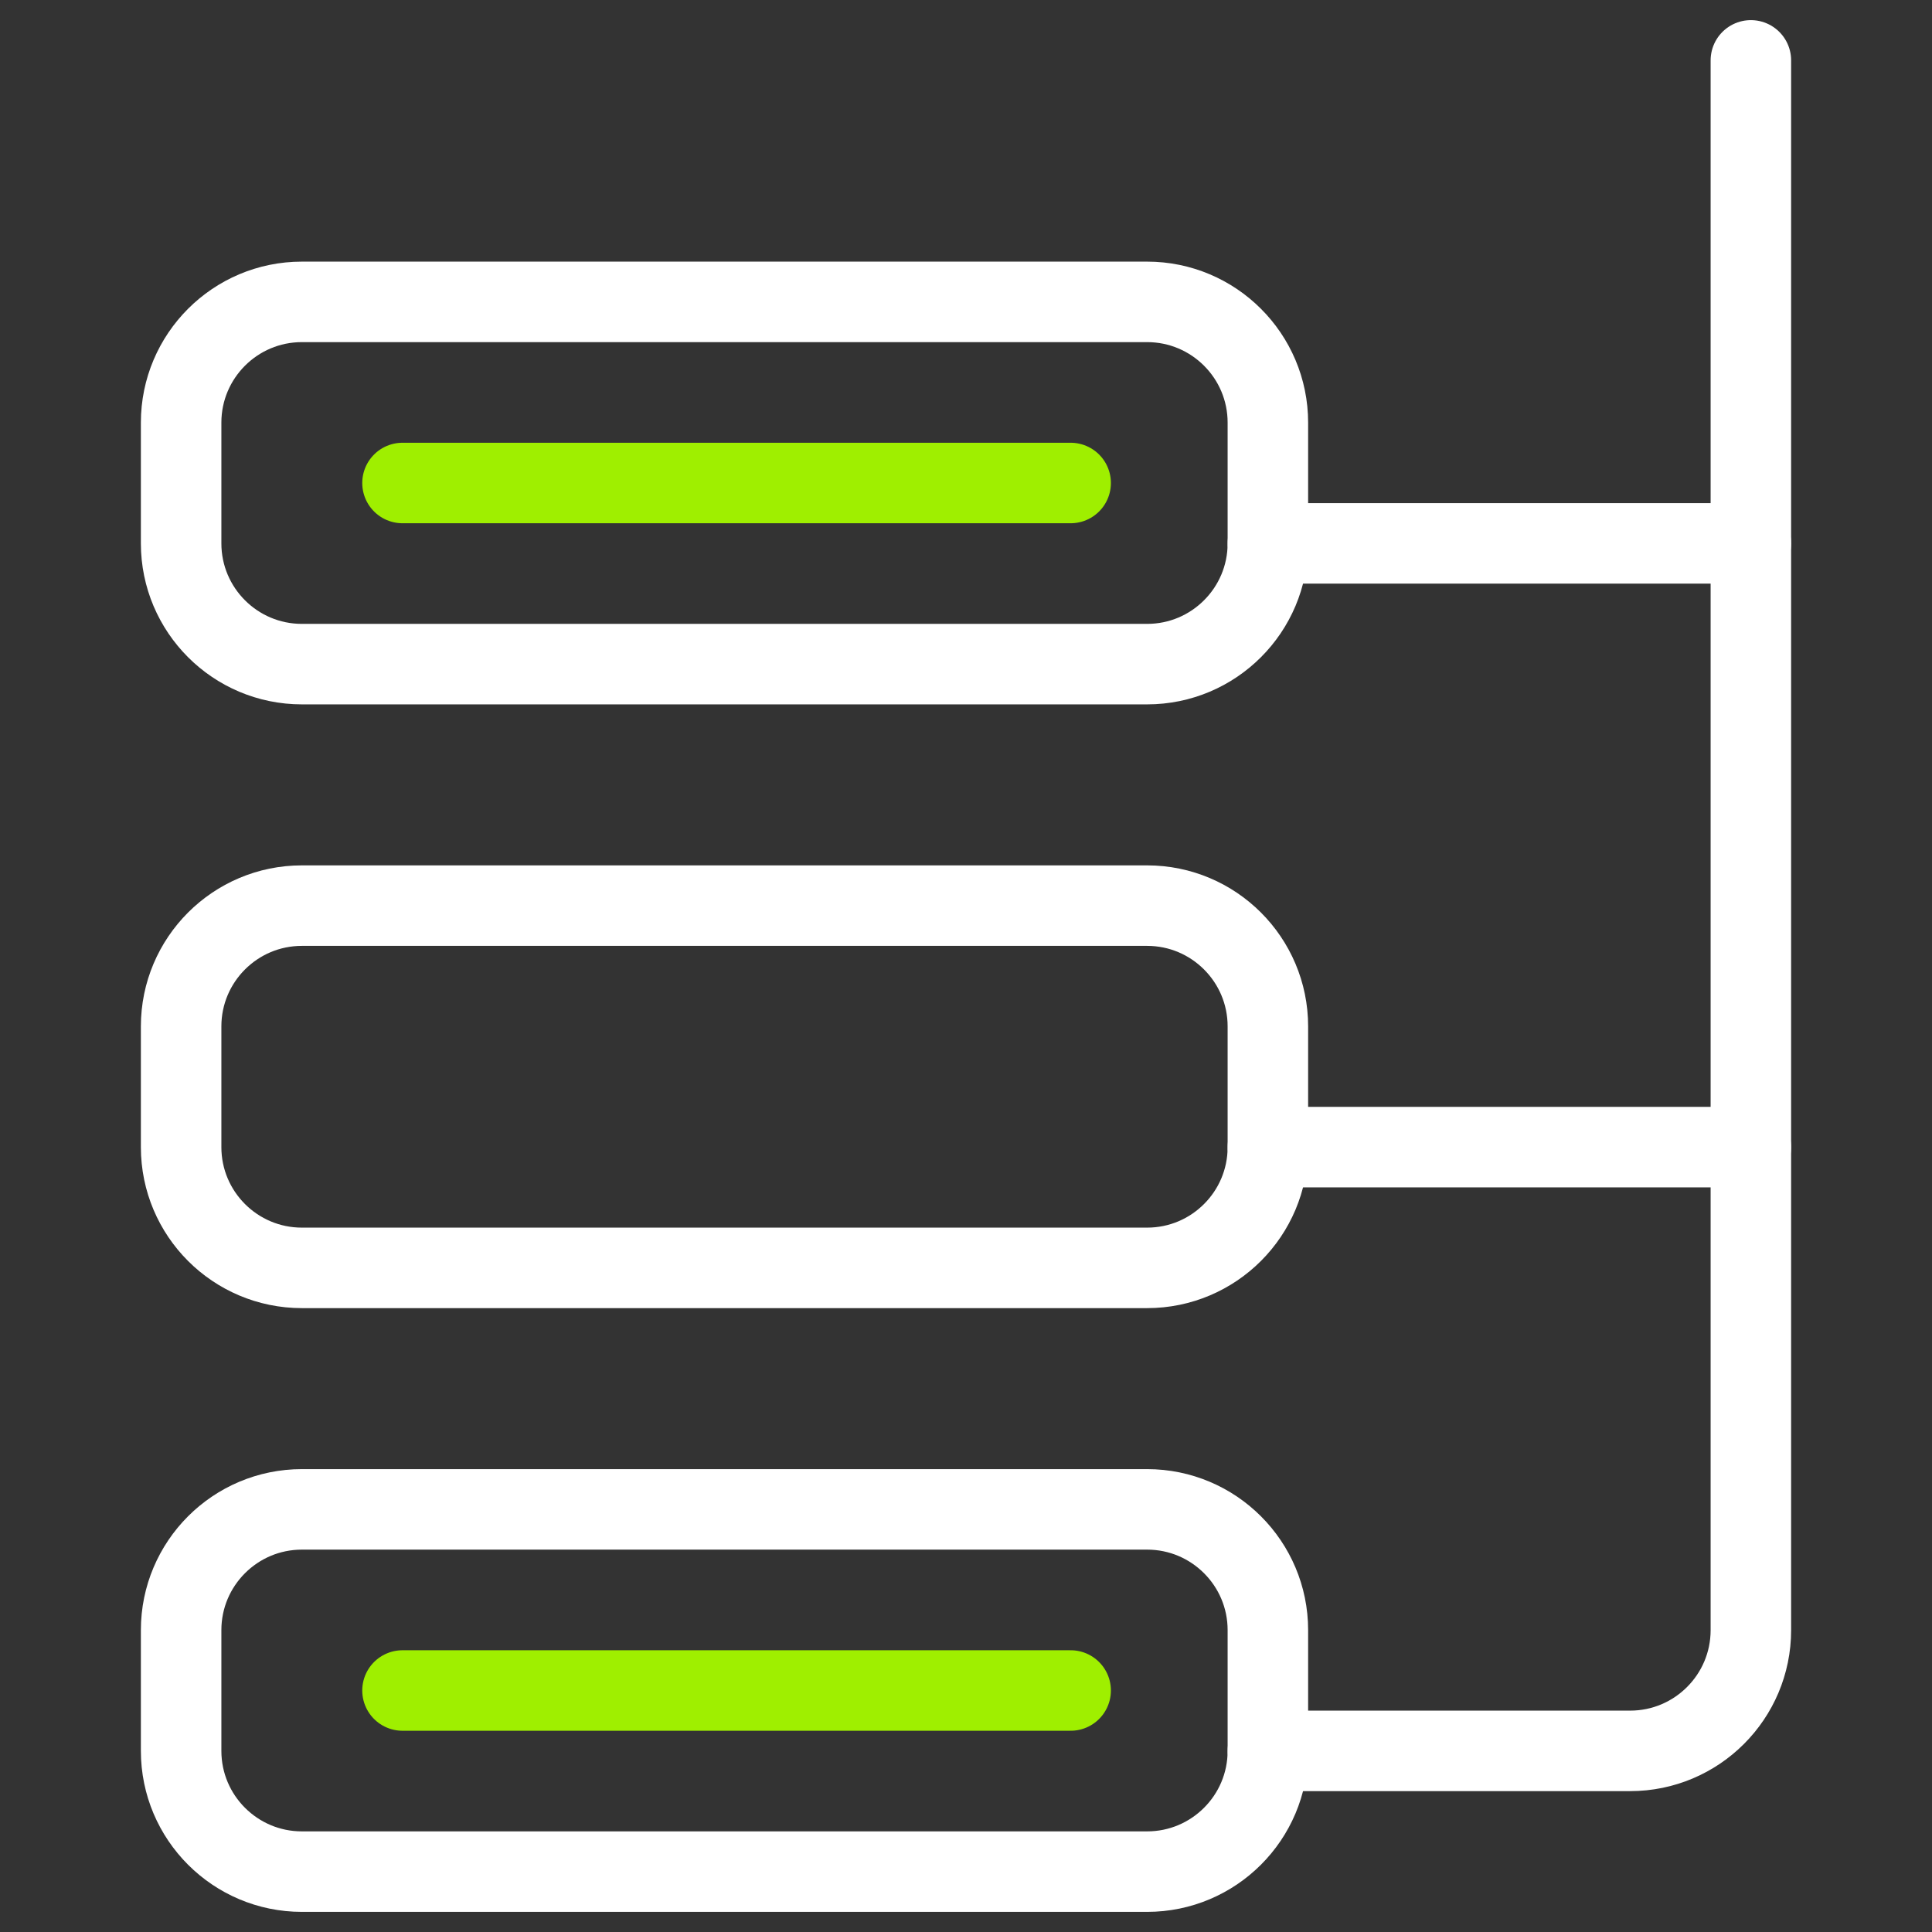 <svg width="24" height="24" viewBox="0 0 24 24" fill="none" xmlns="http://www.w3.org/2000/svg">
<rect x="0" y="0" width="24" height="24" fill="#333333" stroke="none"/>
<path d="M14.25 18.75H3.75C2.922 18.75 2.25 19.422 2.25 20.25V21.75C2.25 22.578 2.922 23.25 3.75 23.25H14.25C15.078 23.25 15.75 22.578 15.75 21.75V20.25C15.75 19.422 15.078 18.75 14.25 18.75Z" stroke="white" stroke-linecap="round" stroke-linejoin="round"/>
<path d="M14.25 11.25H3.75C2.922 11.25 2.25 11.922 2.25 12.75V14.25C2.25 15.078 2.922 15.75 3.75 15.75H14.25C15.078 15.75 15.75 15.078 15.75 14.25V12.75C15.75 11.922 15.078 11.25 14.25 11.25Z" stroke="white" stroke-linecap="round" stroke-linejoin="round"/>
<path d="M14.25 3.75H3.75C2.922 3.75 2.25 4.422 2.25 5.25V6.75C2.25 7.578 2.922 8.25 3.75 8.25H14.25C15.078 8.25 15.75 7.578 15.75 6.75V5.25C15.75 4.422 15.078 3.75 14.25 3.75Z" stroke="white" stroke-linecap="round" stroke-linejoin="round"/>
<path d="M15.75 21.75H20.25C21.078 21.75 21.75 21.078 21.75 20.25V0.75" stroke="white" stroke-linecap="round" stroke-linejoin="round"/>
<path d="M15.75 14.25H21.75" stroke="white" stroke-linecap="round" stroke-linejoin="round"/>
<path d="M15.75 6.75H21.75" stroke="white" stroke-linecap="round" stroke-linejoin="round"/>
<path d="M5 6H13.3" stroke="#9FEF00" stroke-linecap="round" stroke-linejoin="round"/>
<path d="M5 21H13.3" stroke="#9FEF00" stroke-linecap="round" stroke-linejoin="round"/>
</svg>
